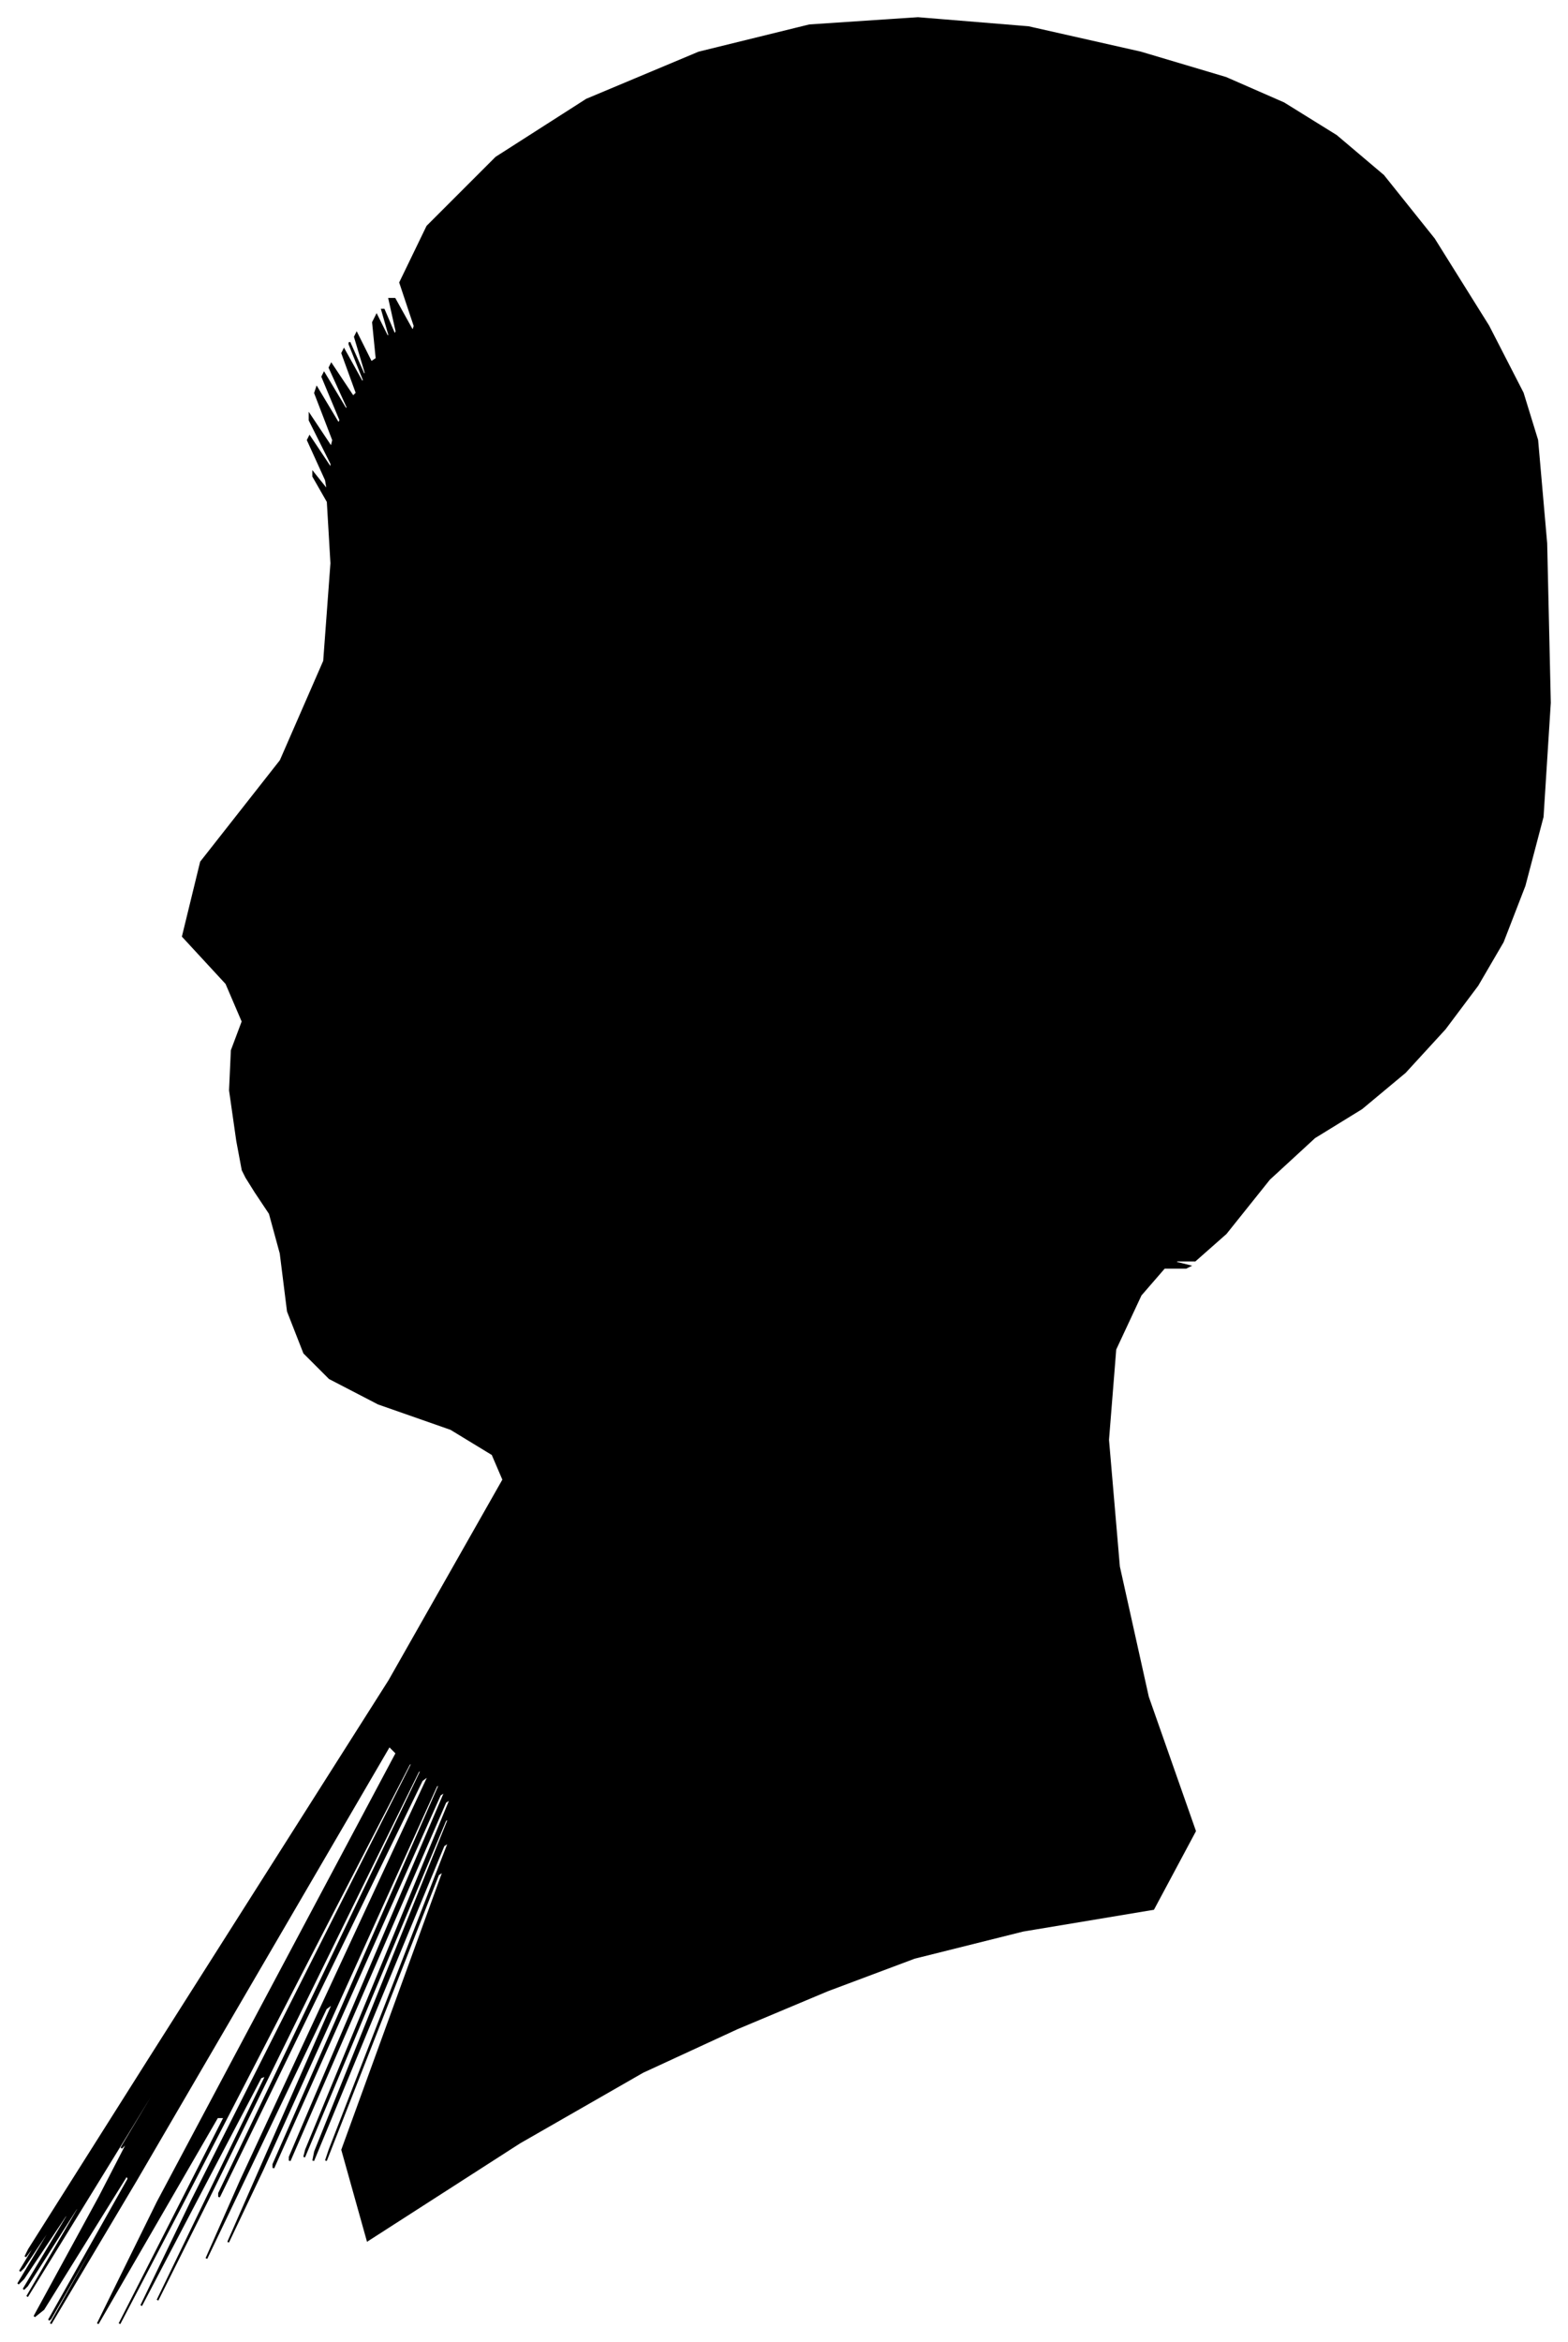 <?xml version="1.0" encoding="UTF-8"?>
<svg xmlns="http://www.w3.org/2000/svg" viewBox="337.00 330.00 866.00 1293.00">
  <path d="M 468.00 960.00 L 464.00 932.00 L 465.00 910.00 L 471.00 894.00 L 462.00 873.00 L 438.00 847.00 L 448.00 806.00 L 492.00 750.00 L 516.00 695.00 L 520.00 641.00 L 518.00 607.00 L 510.00 593.00 L 510.00 591.00 L 518.00 601.00 L 517.00 595.00 L 507.00 573.00 L 508.00 571.00 L 520.00 589.00 L 520.00 586.00 L 508.00 562.00 L 508.00 559.00 L 520.00 577.00 L 521.00 573.00 L 511.00 547.00 L 512.00 544.00 L 524.00 564.00 L 525.00 562.00 L 515.00 538.00 L 516.00 536.00 L 528.00 556.00 L 529.00 555.00 L 519.00 533.00 L 520.00 531.00 L 532.00 549.00 L 534.00 547.00 L 526.00 525.00 L 527.00 523.00 L 537.00 541.00 L 538.00 540.00 L 530.00 520.00 L 530.00 519.00 L 538.00 537.00 L 539.00 536.00 L 533.00 516.00 L 534.00 514.00 L 542.00 530.00 L 545.00 528.00 L 543.00 508.00 L 545.00 504.00 L 551.00 516.00 L 552.00 515.00 L 548.00 501.00 L 549.00 501.00 L 555.00 515.00 L 556.00 513.00 L 552.00 495.00 L 555.00 495.00 L 565.00 513.00 L 566.00 510.00 L 558.00 486.00 L 573.00 455.00 L 611.00 417.00 L 661.00 385.00 L 723.00 359.00 L 784.00 344.00 L 844.00 340.00 L 905.00 345.00 L 967.00 359.00 L 1014.00 373.00 L 1046.00 387.00 L 1075.00 405.00 L 1101.00 427.00 L 1129.00 462.00 L 1159.00 510.00 L 1178.00 547.00 L 1186.00 573.00 L 1191.00 630.00 L 1193.00 718.00 L 1189.00 781.00 L 1179.00 819.00 L 1167.00 850.00 L 1153.00 874.00 L 1135.00 898.00 L 1113.00 922.00 L 1089.00 942.00 L 1063.00 958.00 L 1038.00 981.00 L 1014.00 1011.00 L 997.00 1026.00 L 987.00 1026.00 L 986.00 1027.00 L 994.00 1029.00 L 992.00 1030.00 L 980.00 1030.00 L 967.00 1045.00 L 953.00 1075.00 L 949.00 1125.00 L 955.00 1195.00 L 971.00 1267.00 L 997.00 1341.00 L 974.00 1384.00 L 902.00 1396.00 L 842.00 1411.00 L 794.00 1429.00 L 744.00 1450.00 L 692.00 1474.00 L 624.00 1513.00 L 540.00 1567.00 L 526.00 1517.00 L 582.00 1363.00 L 579.00 1365.00 L 517.00 1523.00 L 519.00 1517.00 L 585.00 1347.00 L 582.00 1349.00 L 510.00 1523.00 L 511.00 1518.00 L 585.00 1334.00 L 583.00 1335.00 L 505.00 1521.00 L 506.00 1517.00 L 586.00 1323.00 L 583.00 1325.00 L 497.00 1523.00 L 497.00 1521.00 L 583.00 1319.00 L 580.00 1321.00 L 488.00 1527.00 L 488.00 1525.00 L 580.00 1315.00 L 578.00 1316.00 L 482.00 1528.00 L 463.00 1568.00 L 521.00 1436.00 L 517.00 1439.00 L 451.00 1577.00 L 470.00 1534.00 L 574.00 1310.00 L 570.00 1313.00 L 458.00 1543.00 L 458.00 1541.00 L 570.00 1307.00 L 568.00 1308.00 L 452.00 1544.00 L 424.00 1600.00 L 484.00 1476.00 L 481.00 1477.00 L 415.00 1603.00 L 443.00 1545.00 L 565.00 1303.00 L 563.00 1304.00 L 437.00 1548.00 L 403.00 1613.00 L 461.00 1499.00 L 457.00 1499.00 L 391.00 1613.00 L 424.00 1546.00 L 556.00 1298.00 L 552.00 1294.00 L 412.00 1534.00 L 365.00 1613.00 L 411.00 1531.00 L 411.00 1530.00 L 365.00 1610.00 L 364.00 1611.00 L 408.00 1533.00 L 407.00 1531.00 L 361.00 1605.00 L 356.00 1609.00 L 392.00 1543.00 L 408.00 1512.00 L 404.00 1516.00 L 456.00 1429.00 L 564.00 1251.00 L 548.00 1277.00 L 408.00 1507.00 L 352.00 1598.00 L 380.00 1550.00 L 380.00 1548.00 L 352.00 1592.00 L 350.00 1594.00 L 374.00 1554.00 L 374.00 1552.00 L 350.00 1588.00 L 347.00 1591.00 L 365.00 1561.00 L 366.00 1558.00 L 350.00 1582.00 L 348.00 1584.00 L 360.00 1564.00 L 362.00 1560.00 L 354.00 1572.00 L 351.00 1576.00 L 353.00 1572.00 L 420.00 1466.00 L 552.00 1258.00 L 615.00 1147.00 L 609.00 1133.00 L 586.00 1119.00 L 546.00 1105.00 L 519.00 1091.00 L 505.00 1077.00 L 496.00 1054.00 L 492.00 1022.00 L 486.00 1000.00 L 478.00 988.00 L 473.00 980.00 L 471.00 976.00 L 468.00 960.00 Z" fill="black" stroke="black" stroke-width="1"/>
</svg>